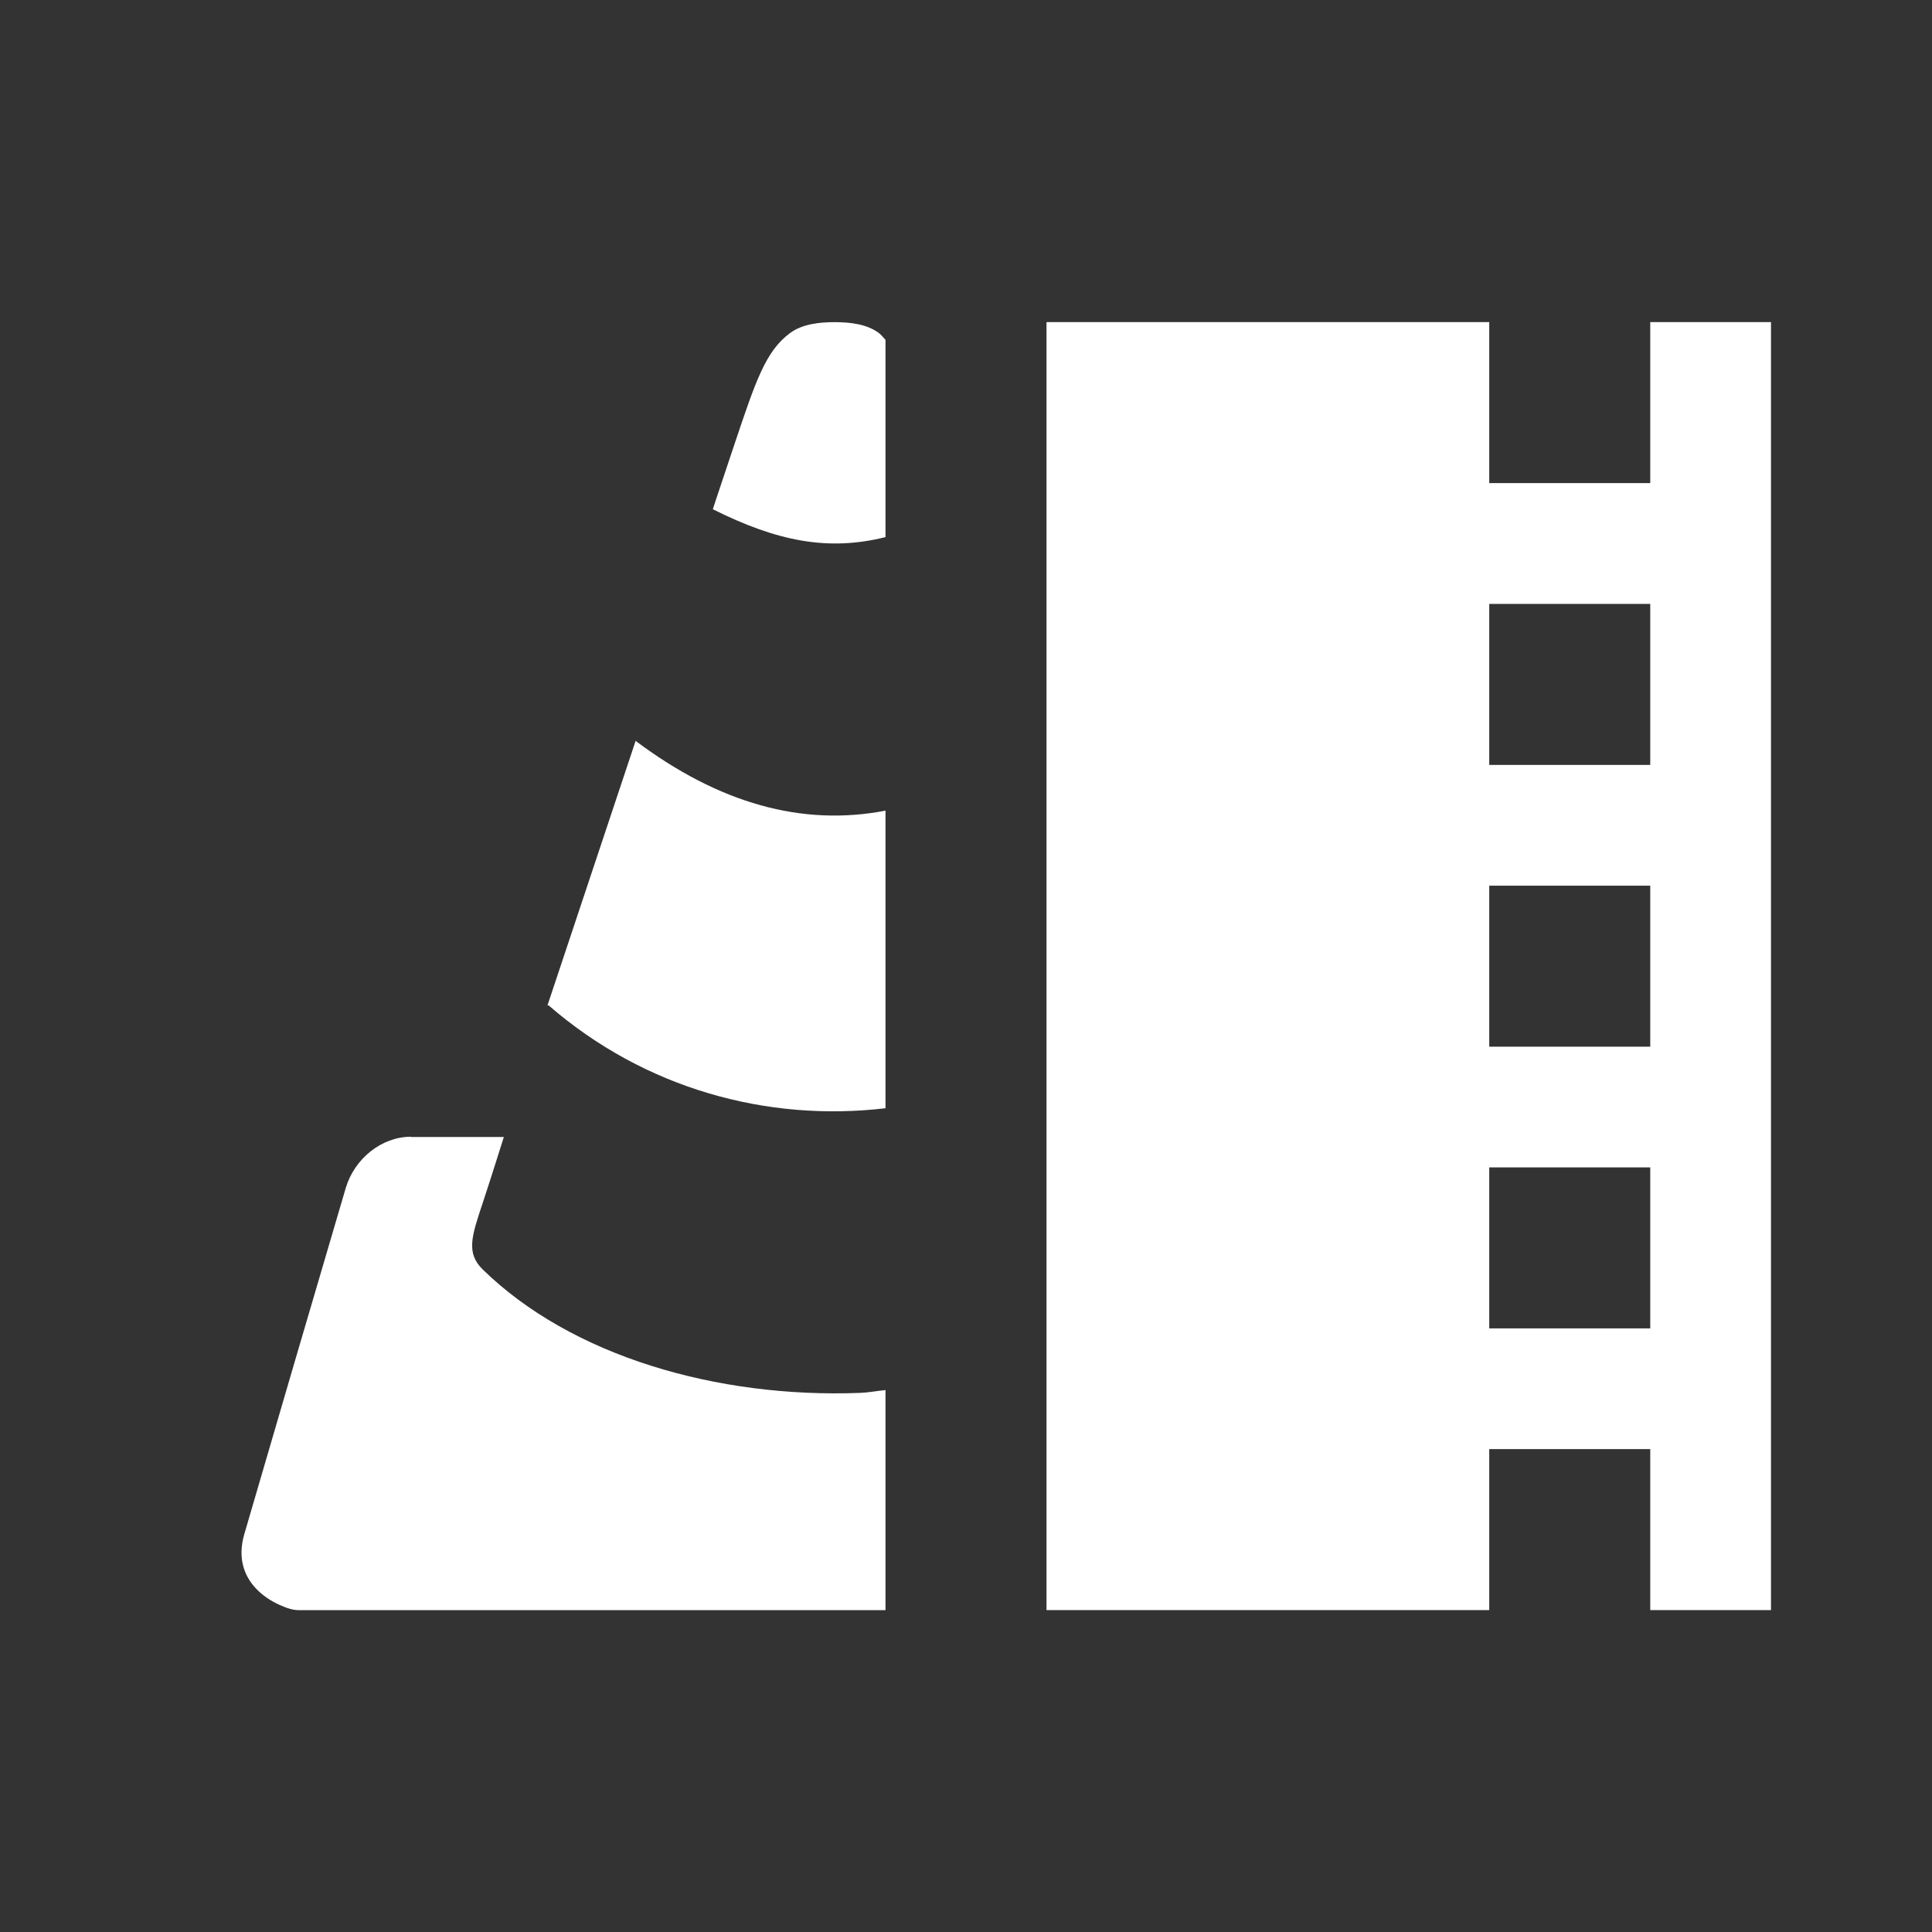 <svg xmlns="http://www.w3.org/2000/svg" xmlns:svg="http://www.w3.org/2000/svg" id="svg4682" width="24" height="24" version="1.1"><rect width="100%" height="100%" fill="#333333" stroke="none"/><g id="layer1" transform="translate(0,-1028.362)"><path id="path6909" fill="#fff" fill-opacity="1" d="m 10.367,1032.364 c -0.19,0 -0.403,0.023 -0.555,0.137 -0.301,0.225 -0.422,0.587 -0.684,1.367 -0.262,0.781 -0.273,0.82 -0.273,0.82 0.791,0.395 1.426,0.526 2.145,0.346 l 0,-2.451 c -0.027,-0.026 -0.049,-0.059 -0.08,-0.082 -0.151,-0.115 -0.363,-0.137 -0.553,-0.137 z m 2.633,0 0,5.688 0,3.432 0,3.725 0,3.154 0,0 4.016,0 1.484,0 0,-2 2,0 0,2 1.5,0 0,-16 -1.5,0 0,2 -2,0 0,-2 -5.5,0 z m 5.5,3.5 2,0 0,2 -2,0 0,-2 z m -10.602,1.695 -1.094,3.283 -0.002,0.01 c 0.005,-10e-4 0.009,0 0.014,0 1.196,1.037 2.716,1.45 4.184,1.277 l 0,-3.697 c -1.036,0.2 -2.068,-0.09 -3.102,-0.865 z M 18.5,1039.364 l 2,0 0,2 -2,0 0,-2 z m -13.396,3.119 c -0.364,0 -0.702,0.274 -0.809,0.637 l -0.637,2.168 c -0.208,0.711 -0.414,1.416 -0.623,2.131 -0.087,0.299 -5.4e-4,0.52 0.141,0.672 0.087,0.094 0.196,0.162 0.295,0.207 0.099,0.044 0.168,0.066 0.246,0.066 0.183,0 3.372,0 6.65,0 0.312,0 0.325,0 0.633,0 l 0,-2.734 c -0.106,0.01 -0.21,0.031 -0.316,0.035 -1.777,0.068 -3.588,-0.457 -4.689,-1.535 -0.206,-0.202 -0.137,-0.41 0,-0.82 0.091,-0.273 0.264,-0.824 0.264,-0.824 l -1.154,0 z M 18.5,1042.864 l 2,0 0,2 -2,0 0,-2 z"/></g></svg>